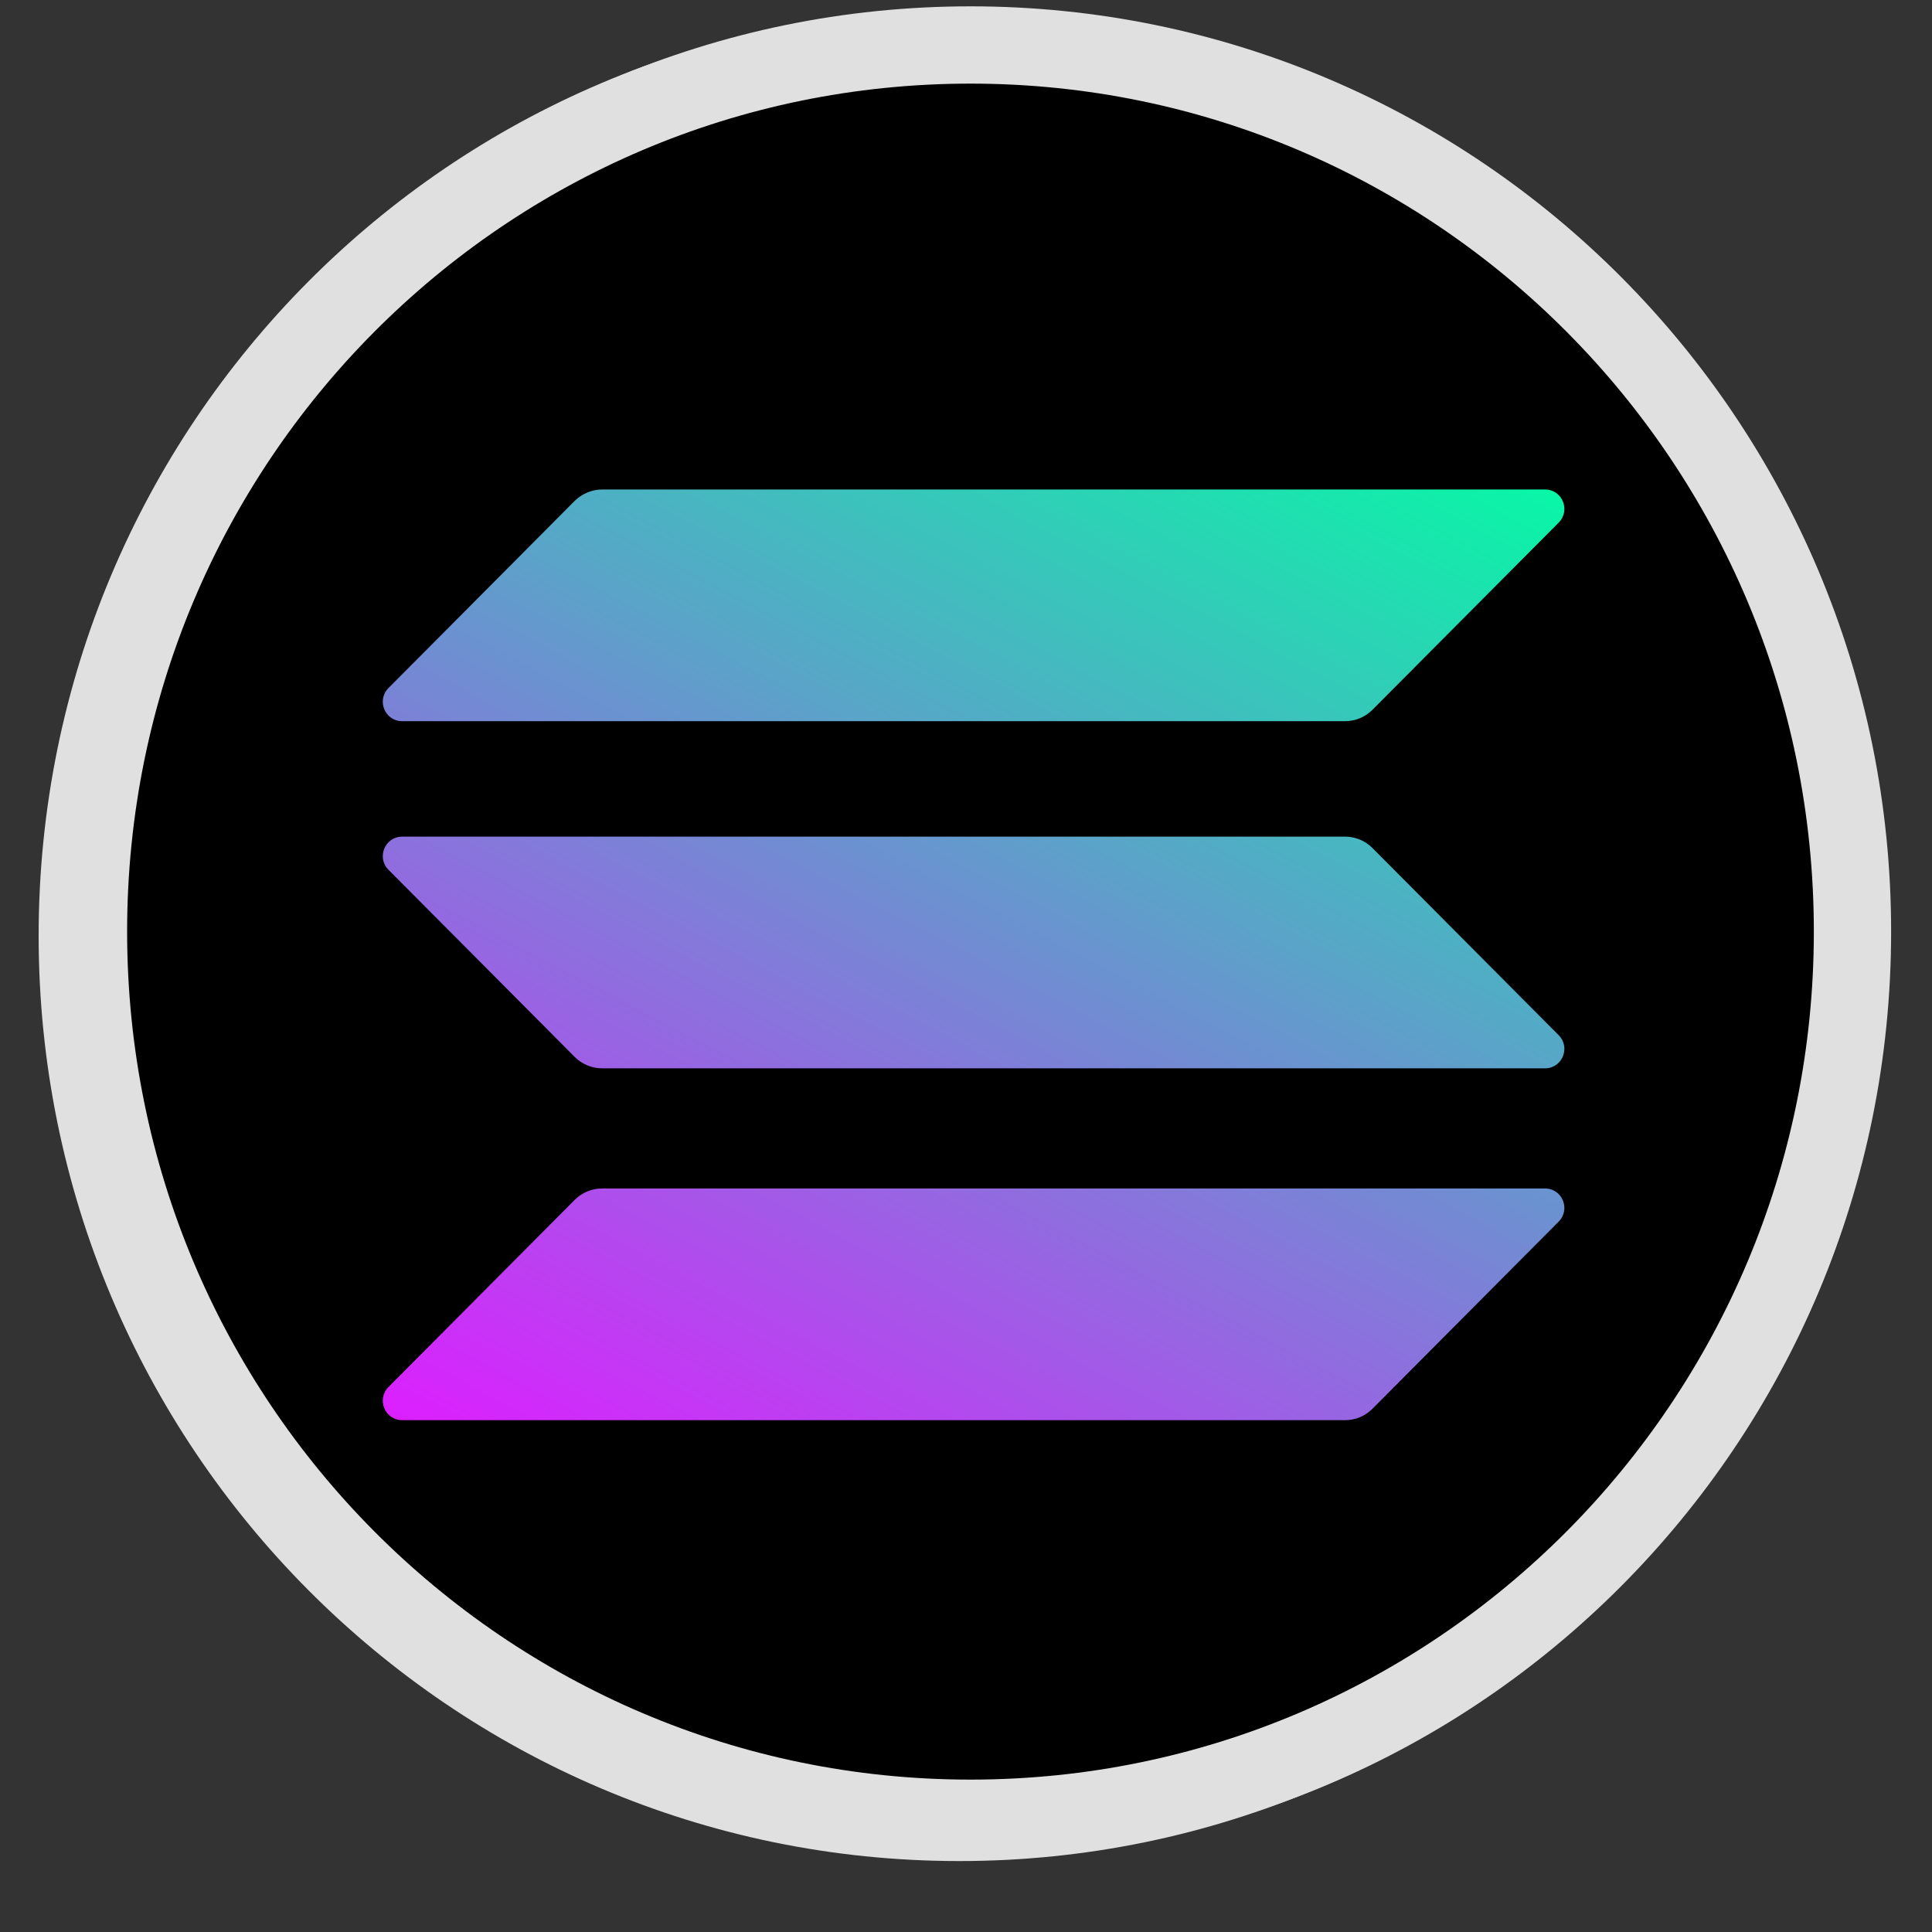<svg width="25" height="25" viewBox="0 0 25 25" fill="none" xmlns="http://www.w3.org/2000/svg">
<rect x="0" y="0" width="25" height="25" fill="#333333" stroke="none"/>
<path d="M11.64 22.215C17.638 22.215 22.499 17.391 22.499 11.44C22.499 5.488 17.638 0.664 11.64 0.664C5.643 0.664 0.781 5.488 0.781 11.44C0.781 17.391 5.643 22.215 11.64 22.215Z" fill="#50AF95"/>
<path fill-rule="evenodd" clip-rule="evenodd" d="M12.781 11.955C12.718 11.959 12.399 11.979 11.682 11.979C11.114 11.979 10.71 11.962 10.569 11.955C8.372 11.857 6.729 11.478 6.729 11.025C6.729 10.568 8.368 10.192 10.569 10.095V11.579C10.713 11.589 11.124 11.614 11.693 11.614C12.374 11.614 12.718 11.586 12.778 11.579V10.095C14.972 10.192 16.608 10.572 16.608 11.025C16.608 11.478 14.976 11.857 12.781 11.955ZM12.781 9.941V8.614H15.843V6.59H7.508V8.614H10.569V9.941C8.08 10.056 6.209 10.544 6.209 11.129C6.209 11.715 8.08 12.202 10.569 12.317V16.571H12.781V12.317C15.264 12.202 17.131 11.715 17.131 11.129C17.131 10.544 15.267 10.056 12.781 9.941Z" fill="white"/>
<path d="M23.826 12.11C23.826 18.448 18.714 23.582 12.413 23.582C6.112 23.582 1 18.448 1 12.11C1 5.771 6.112 0.637 12.413 0.637C18.714 0.637 23.826 5.771 23.826 12.11Z" fill="white" stroke="#E0E0E0"/>
<path d="M23.971 12.055C23.971 18.393 18.859 23.528 12.558 23.528C6.257 23.528 1.145 18.393 1.145 12.055C1.145 5.716 6.257 0.582 12.558 0.582C18.859 0.582 23.971 5.716 23.971 12.055Z" fill="black" stroke="#E0E0E0"/>
<path d="M7.437 15.526C7.53 15.433 7.656 15.379 7.791 15.379H19.993C20.216 15.379 20.327 15.649 20.169 15.808L17.759 18.23C17.667 18.323 17.54 18.377 17.405 18.377H5.204C4.981 18.377 4.869 18.107 5.027 17.948L7.437 15.526Z" fill="url(#paint0_linear_1209_532)"/>
<path d="M7.437 6.481C7.533 6.388 7.66 6.334 7.791 6.334H19.993C20.216 6.334 20.327 6.604 20.169 6.763L17.759 9.185C17.667 9.278 17.54 9.332 17.405 9.332H5.204C4.981 9.332 4.869 9.062 5.027 8.903L7.437 6.481Z" fill="url(#paint1_linear_1209_532)"/>
<path d="M17.759 10.973C17.667 10.88 17.54 10.826 17.405 10.826H5.204C4.981 10.826 4.869 11.097 5.027 11.255L7.437 13.677C7.53 13.77 7.656 13.824 7.791 13.824H19.993C20.216 13.824 20.327 13.554 20.169 13.395L17.759 10.973Z" fill="url(#paint2_linear_1209_532)"/>
<defs>
<linearGradient id="paint0_linear_1209_532" x1="18.827" y1="4.887" x2="10.316" y2="21.108" gradientUnits="userSpaceOnUse">
<stop stop-color="#00FFA3"/>
<stop offset="1" stop-color="#DC1FFF"/>
</linearGradient>
<linearGradient id="paint1_linear_1209_532" x1="15.135" y1="2.95" x2="6.624" y2="19.17" gradientUnits="userSpaceOnUse">
<stop stop-color="#00FFA3"/>
<stop offset="1" stop-color="#DC1FFF"/>
</linearGradient>
<linearGradient id="paint2_linear_1209_532" x1="16.969" y1="3.911" x2="8.458" y2="20.132" gradientUnits="userSpaceOnUse">
<stop stop-color="#00FFA3"/>
<stop offset="1" stop-color="#DC1FFF"/>
</linearGradient>
</defs>
</svg>
